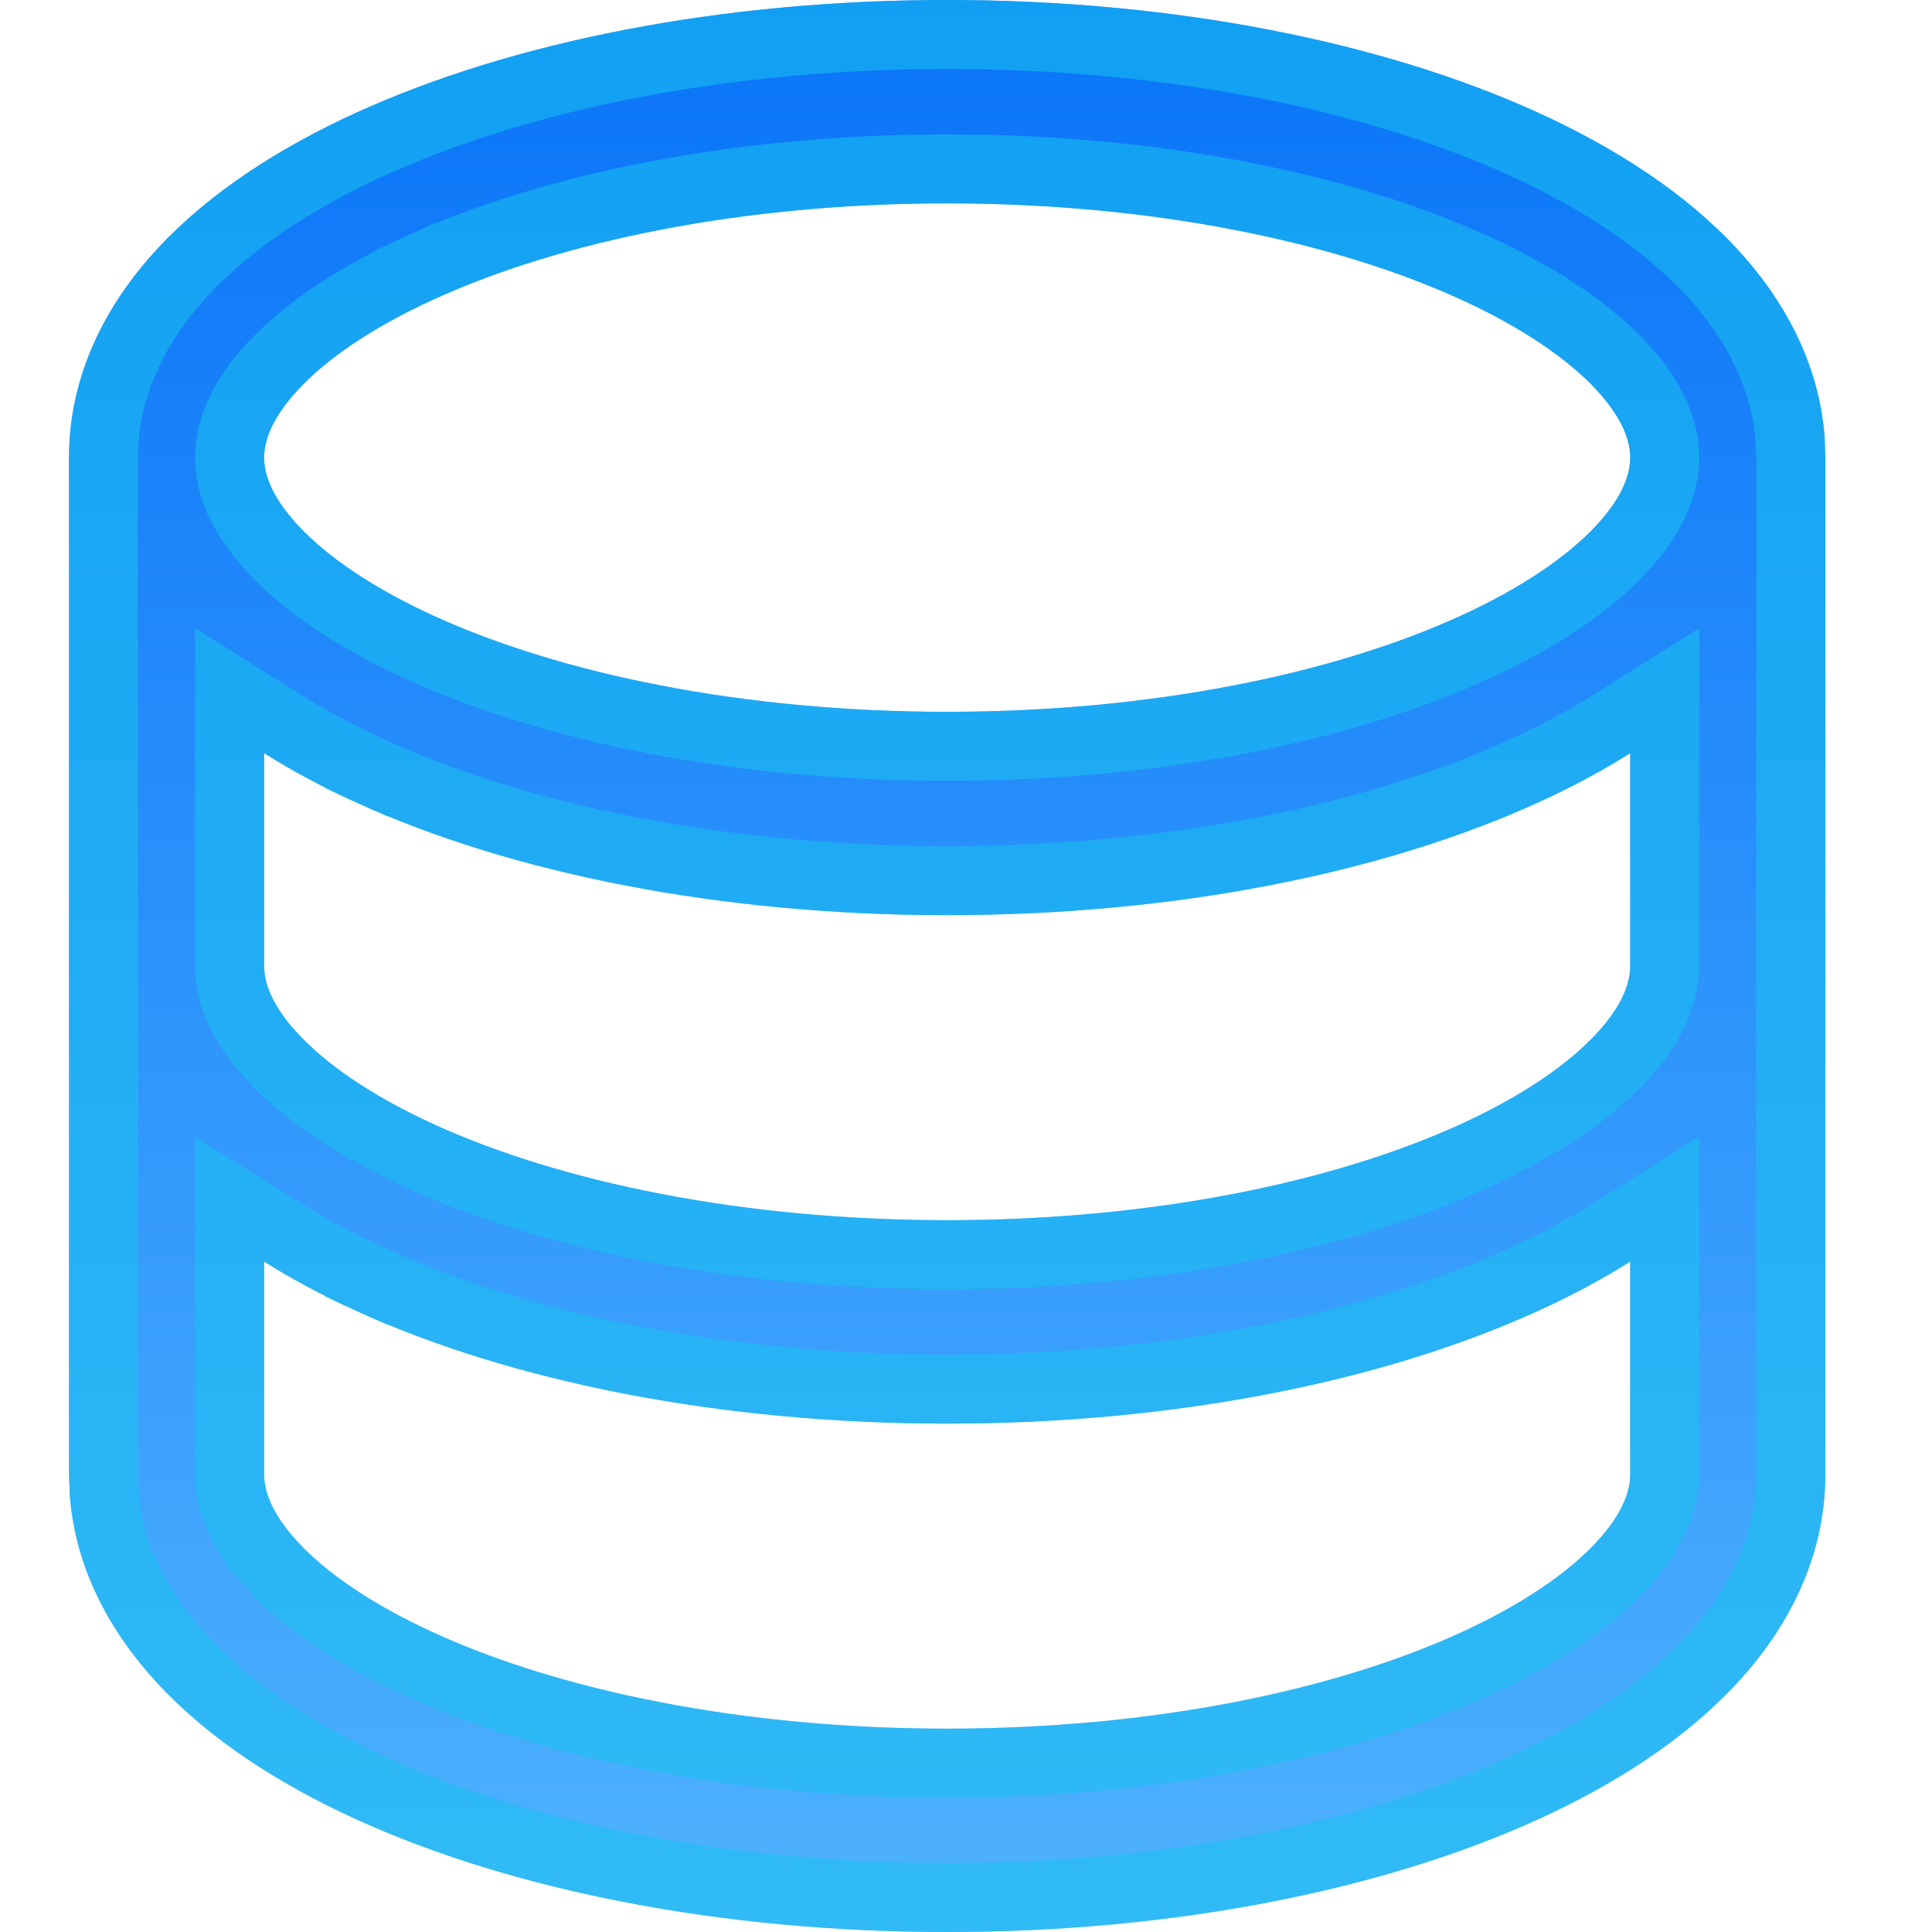 <svg width="28" height="28" viewBox="0 0 28 28" fill="none" xmlns="http://www.w3.org/2000/svg">
<path d="M13.727 0C16.999 0 20.029 0.602 22.294 1.634C23.424 2.15 24.427 2.801 25.168 3.6C25.853 4.338 26.363 5.262 26.444 6.335L26.454 6.632V21.368C26.454 22.568 25.915 23.595 25.168 24.4C24.427 25.199 23.424 25.851 22.294 26.366C20.029 27.398 16.999 28 13.727 28C10.455 28 7.426 27.398 5.161 26.366C4.031 25.851 3.027 25.199 2.286 24.4C1.602 23.662 1.091 22.738 1.011 21.665L1 21.368V6.632C1 5.432 1.539 4.405 2.286 3.6C3.027 2.801 4.031 2.15 5.161 1.634C7.426 0.602 10.455 0 13.727 0ZM23.626 18.284C23.21 18.546 22.763 18.783 22.294 18.997C20.029 20.03 16.999 20.632 13.727 20.632C10.455 20.632 7.426 20.03 5.161 18.997C4.692 18.783 4.244 18.546 3.828 18.284V21.368C3.828 21.593 3.922 21.923 4.32 22.352C4.724 22.788 5.377 23.247 6.294 23.666C8.124 24.5 10.751 25.053 13.727 25.053C16.703 25.053 19.33 24.5 21.16 23.666C22.077 23.247 22.73 22.788 23.135 22.352C23.532 21.923 23.626 21.593 23.626 21.368V18.284ZM23.626 10.916C23.21 11.178 22.763 11.415 22.294 11.629C20.029 12.662 16.999 13.263 13.727 13.263C10.455 13.263 7.426 12.662 5.161 11.629C4.692 11.415 4.244 11.178 3.828 10.916V14C3.828 14.225 3.922 14.555 4.32 14.983C4.724 15.419 5.377 15.879 6.294 16.297C8.124 17.131 10.751 17.684 13.727 17.684C16.703 17.684 19.33 17.131 21.16 16.297C22.077 15.879 22.73 15.419 23.135 14.983C23.532 14.555 23.626 14.225 23.626 14V10.916ZM13.727 2.947C10.751 2.947 8.124 3.5 6.294 4.335C5.377 4.753 4.724 5.212 4.32 5.648C3.922 6.077 3.828 6.407 3.828 6.632C3.828 6.856 3.922 7.186 4.32 7.615C4.724 8.051 5.377 8.511 6.294 8.929C8.124 9.763 10.751 10.316 13.727 10.316C16.703 10.316 19.33 9.763 21.16 8.929C22.077 8.511 22.73 8.051 23.135 7.615C23.532 7.186 23.626 6.856 23.626 6.632C23.626 6.407 23.532 6.077 23.135 5.648C22.73 5.212 22.077 4.753 21.16 4.335C19.33 3.5 16.703 2.947 13.727 2.947Z" fill="url(#paint0_linear_329_9308)"/>
<path d="M22.086 25.911L22.086 25.911C19.9 26.907 16.944 27.5 13.727 27.5C10.51 27.5 7.554 26.907 5.368 25.911L5.368 25.911C4.277 25.413 3.335 24.796 2.653 24.06L2.653 24.06C2.025 23.384 1.582 22.565 1.51 21.636L1.5 21.359V6.632C1.5 5.591 1.966 4.68 2.653 3.94C3.335 3.204 4.277 2.587 5.368 2.089L5.368 2.089C7.554 1.093 10.51 0.5 13.727 0.5C16.944 0.5 19.9 1.093 22.086 2.089C23.177 2.587 24.119 3.204 24.802 3.94C25.429 4.616 25.872 5.435 25.944 6.364L25.954 6.641V21.368C25.954 22.409 25.488 23.32 24.802 24.06L24.802 24.06C24.119 24.796 23.177 25.413 22.086 25.911ZM24.126 18.284V17.379L23.36 17.861C22.965 18.109 22.538 18.336 22.086 18.542C19.9 19.539 16.944 20.132 13.727 20.132C10.51 20.132 7.554 19.539 5.368 18.542L5.161 18.997L5.368 18.542C4.917 18.336 4.489 18.109 4.095 17.861L3.328 17.379V18.284V21.368C3.328 21.75 3.493 22.196 3.953 22.692L4.29 22.379L3.953 22.692C4.416 23.191 5.131 23.684 6.087 24.12L6.294 23.666L6.087 24.12C7.996 24.991 10.696 25.553 13.727 25.553C16.758 25.553 19.459 24.991 21.367 24.12C22.323 23.684 23.038 23.191 23.501 22.692L23.501 22.692C23.961 22.196 24.126 21.75 24.126 21.368V18.284ZM24.126 10.916V10.01L23.36 10.492C22.965 10.741 22.538 10.968 22.086 11.174C19.9 12.171 16.944 12.763 13.727 12.763C10.51 12.763 7.554 12.171 5.368 11.174L5.161 11.629L5.368 11.174C4.917 10.968 4.489 10.741 4.095 10.493L3.328 10.01V10.916V14C3.328 14.381 3.493 14.828 3.953 15.323L3.953 15.323C4.416 15.822 5.131 16.316 6.087 16.752C7.996 17.622 10.696 18.184 13.727 18.184C16.758 18.184 19.459 17.622 21.367 16.752C22.323 16.316 23.038 15.822 23.501 15.323L23.501 15.323C23.961 14.828 24.126 14.381 24.126 14V10.916ZM6.087 3.88L6.294 4.335L6.087 3.88C5.131 4.315 4.416 4.809 3.953 5.308L3.953 5.308C3.493 5.804 3.328 6.25 3.328 6.632C3.328 7.013 3.493 7.459 3.953 7.955L3.953 7.955C4.416 8.454 5.131 8.948 6.087 9.384C7.996 10.254 10.696 10.816 13.727 10.816C16.758 10.816 19.459 10.254 21.367 9.384C22.323 8.948 23.038 8.454 23.501 7.955L23.501 7.955C23.961 7.459 24.126 7.013 24.126 6.632C24.126 6.25 23.961 5.804 23.501 5.308L23.501 5.308C23.038 4.809 22.323 4.315 21.367 3.88C19.459 3.009 16.758 2.447 13.727 2.447C10.696 2.447 7.996 3.009 6.087 3.88Z" stroke="#19C2EF" stroke-opacity="0.55"/>
<defs>
<linearGradient id="paint0_linear_329_9308" x1="13.727" y1="0" x2="13.727" y2="28" gradientUnits="userSpaceOnUse">
<stop stop-color="#0974F8"/>
<stop offset="1" stop-color="#4FB2FE"/>
</linearGradient>
</defs>
</svg>
